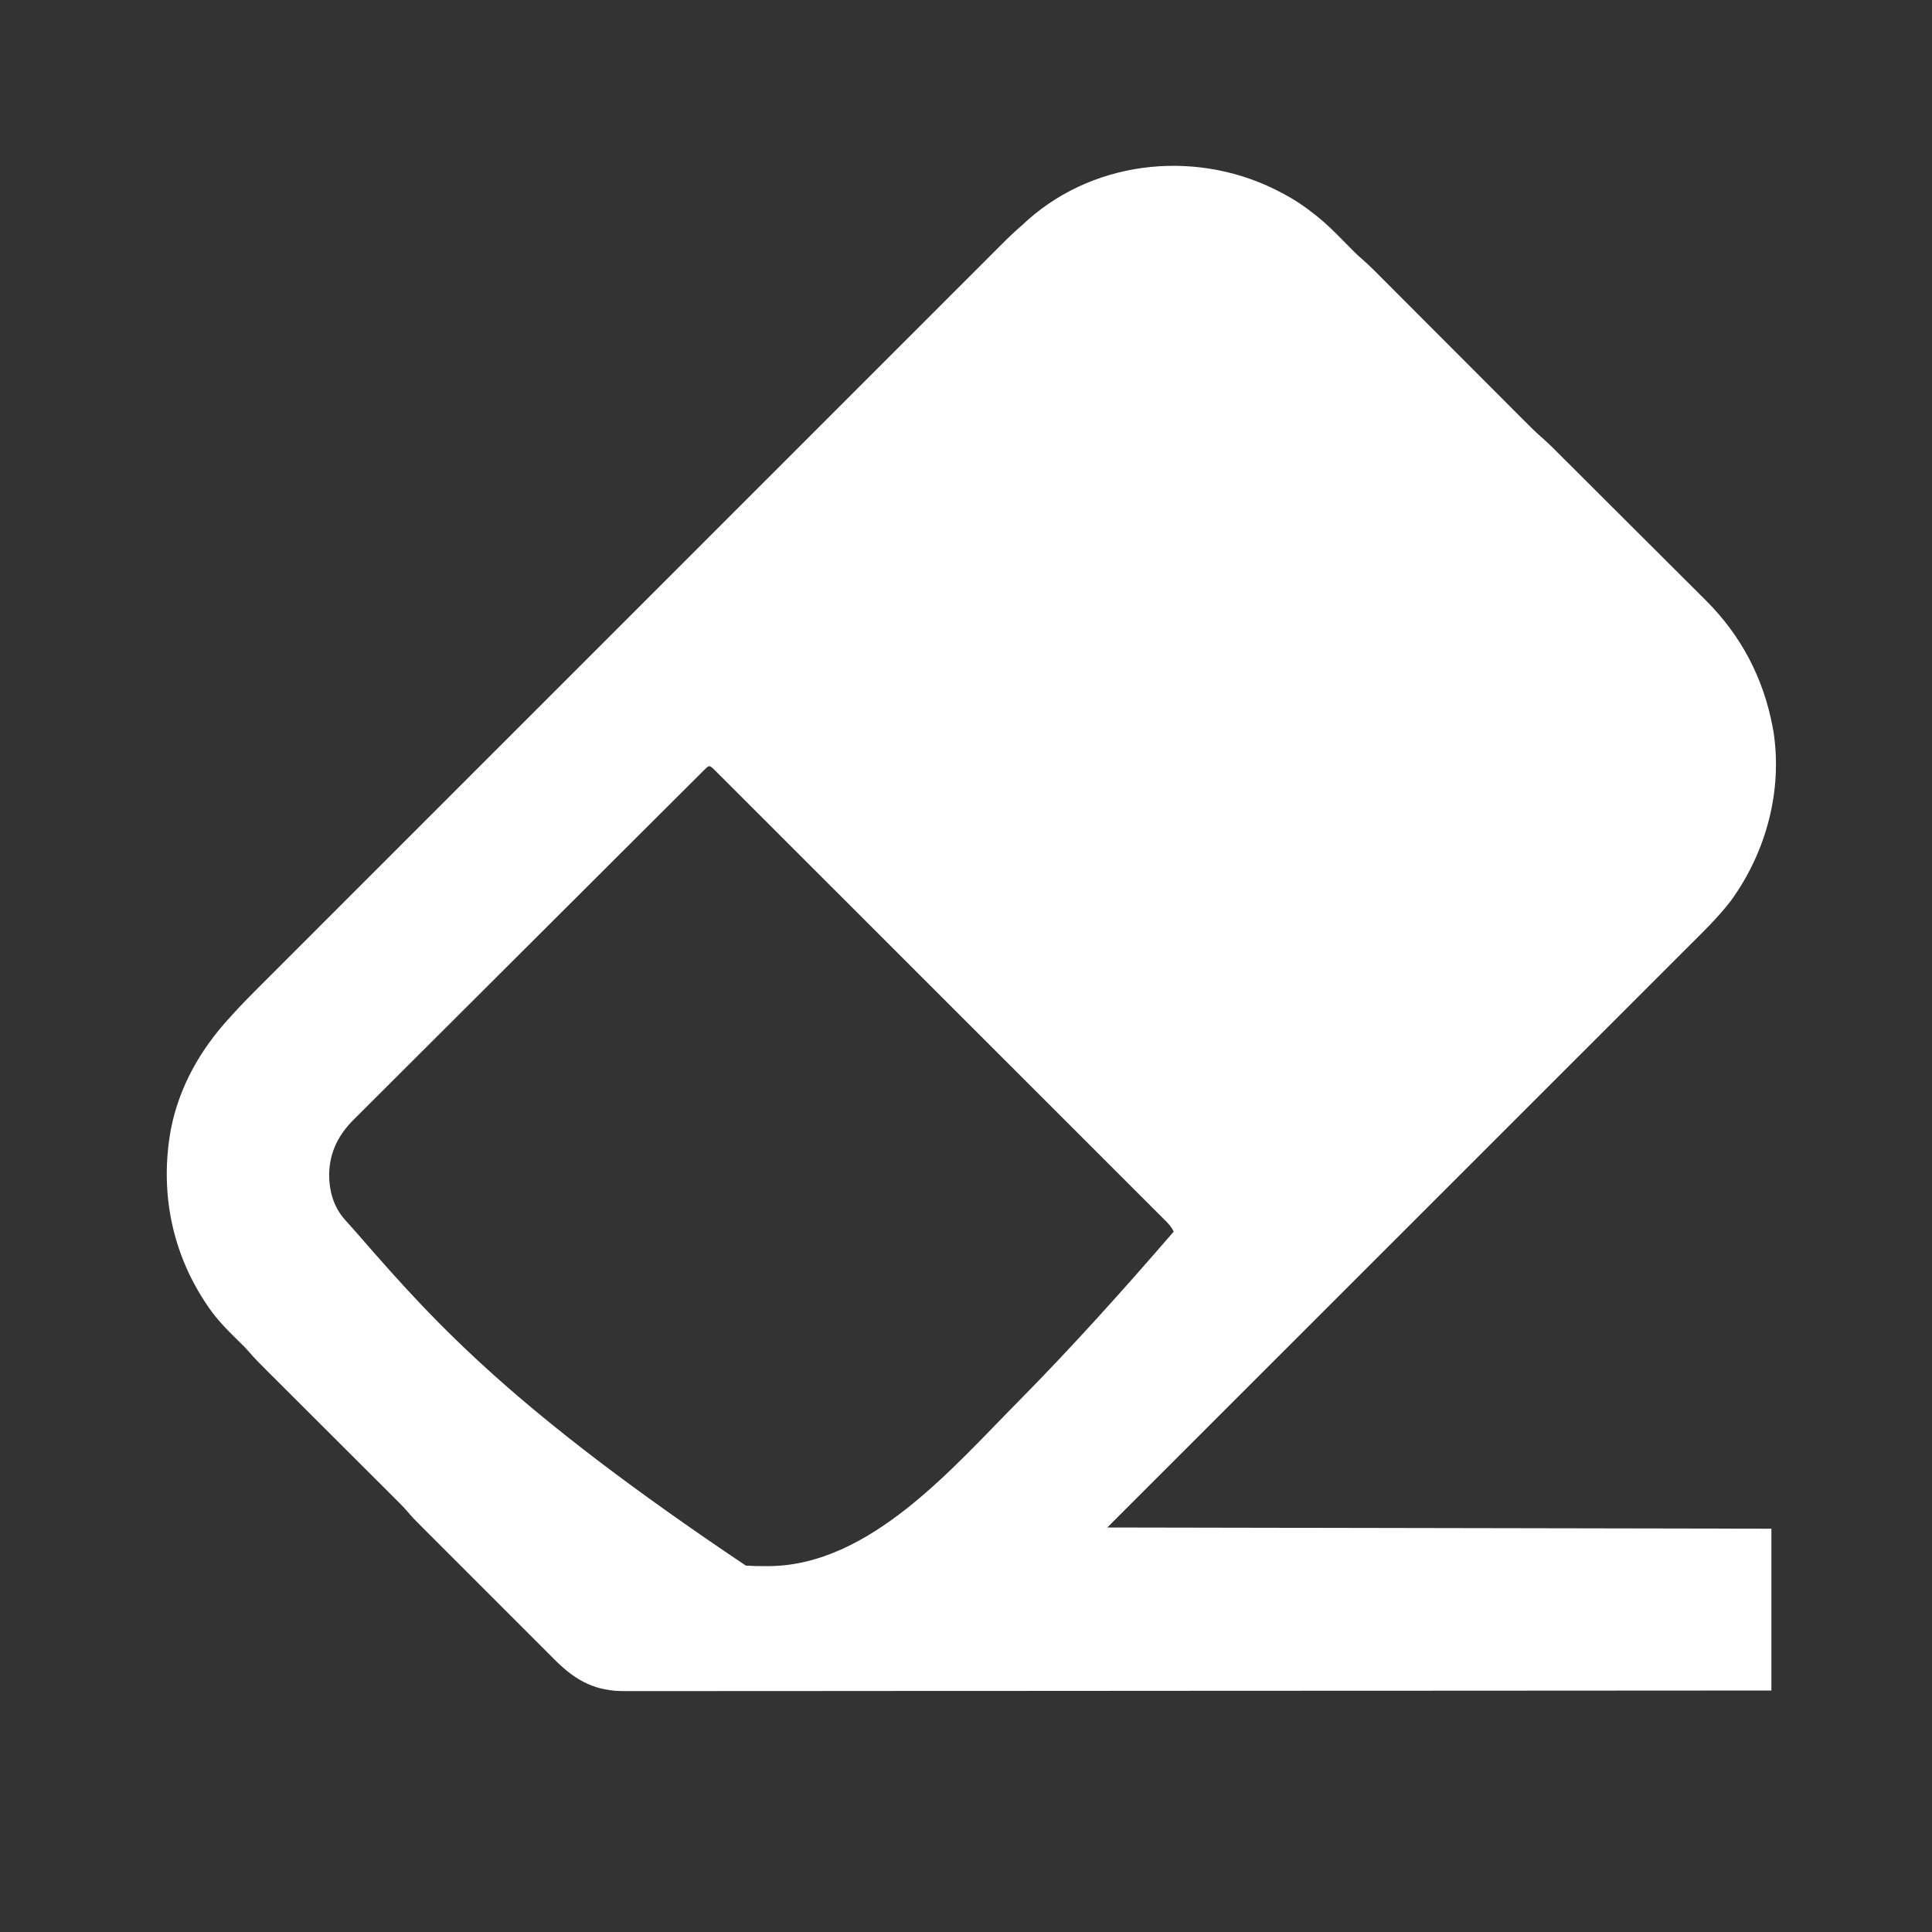 <?xml version="1.0" encoding="UTF-8"?>
<svg version="1.1" xmlns="http://www.w3.org/2000/svg" width="1600" height="1600" fill="#ffffff">
<rect width="100%" height="100%" fill="#333333" stroke="none"/>
<path d="M0 0 C0.612 0.326 1.224 0.652 1.855 0.988 C10.465 5.605 18.375 10.893 26 17 C26.775 17.603 27.549 18.207 28.347 18.828 C36.201 25.063 43.176 31.975 50.188 39.125 C51.884 40.849 53.582 42.572 55.283 44.291 C56.329 45.349 57.372 46.41 58.412 47.474 C60.962 50.059 63.567 52.501 66.343 54.844 C72.741 60.425 78.645 66.523 84.633 72.535 C86 73.904 87.368 75.273 88.735 76.642 C91.668 79.578 94.599 82.515 97.529 85.454 C102.166 90.105 106.808 94.752 111.45 99.399 C122.14 110.101 132.825 120.808 143.51 131.515 C153.307 141.333 163.106 151.149 172.908 160.961 C177.518 165.576 182.125 170.193 186.73 174.812 C189.6 177.69 192.473 180.565 195.345 183.44 C196.672 184.768 197.997 186.097 199.321 187.427 C205.025 193.154 210.691 198.828 216.844 204.074 C222.423 209.057 227.628 214.461 232.921 219.744 C234.319 221.136 235.718 222.528 237.117 223.92 C241.69 228.472 246.257 233.029 250.824 237.586 C252.405 239.163 253.986 240.74 255.567 242.316 C262.999 249.73 270.429 257.145 277.856 264.564 C286.391 273.089 294.933 281.605 303.483 290.114 C310.116 296.717 316.742 303.328 323.361 309.944 C327.303 313.884 331.248 317.82 335.202 321.748 C338.928 325.451 342.645 329.164 346.354 332.883 C347.705 334.234 349.058 335.582 350.416 336.926 C379.712 365.939 398.412 401.471 406 442 C406.227 443.198 406.454 444.395 406.688 445.629 C414.347 494.934 400.595 545.799 371.514 585.876 C360.378 600.399 347.056 613.089 334.133 625.989 C331.573 628.546 329.015 631.106 326.457 633.665 C321.985 638.139 317.512 642.612 313.037 647.083 C306.382 653.731 299.731 660.382 293.081 667.033 C281.89 678.225 270.698 689.414 259.504 700.602 C248.426 711.674 237.35 722.746 226.275 733.82 C225.24 734.854 225.24 734.854 224.185 735.909 C220.683 739.411 217.181 742.913 213.679 746.415 C188.896 771.195 164.112 795.973 139.326 820.749 C115.253 844.814 91.18 868.879 67.109 892.946 C65.595 894.46 64.08 895.974 62.565 897.489 C50.258 909.794 37.95 922.1 25.642 934.406 C-31.235 991.274 -88.118 1048.137 -145 1105 C127.25 1105.495 127.25 1105.495 405 1106 C405 1150.22 405 1194.44 405 1240 C361.042 1240.032 361.042 1240.032 343.99 1240.044 C342.928 1240.045 341.867 1240.046 340.773 1240.047 C270.489 1240.096 200.205 1240.141 129.921 1240.169 C128.55 1240.17 127.18 1240.17 125.809 1240.171 C97.038 1240.183 68.267 1240.194 39.497 1240.204 C25.044 1240.209 10.591 1240.214 -3.862 1240.219 C-6.042 1240.22 -8.222 1240.221 -10.402 1240.221 C-43.967 1240.234 -77.532 1240.249 -111.096 1240.275 C-111.818 1240.275 -112.539 1240.276 -113.283 1240.276 C-124.915 1240.285 -136.547 1240.294 -148.179 1240.303 C-181.69 1240.33 -215.201 1240.354 -248.712 1240.365 C-249.746 1240.365 -249.746 1240.365 -250.801 1240.365 C-265.935 1240.37 -281.07 1240.373 -296.204 1240.376 C-302.294 1240.377 -308.384 1240.378 -314.473 1240.38 C-315.473 1240.38 -315.473 1240.38 -316.493 1240.38 C-338.62 1240.384 -360.746 1240.403 -382.872 1240.427 C-404.437 1240.451 -426.001 1240.46 -447.565 1240.454 C-460.38 1240.451 -473.194 1240.459 -486.008 1240.483 C-494.569 1240.498 -503.13 1240.499 -511.691 1240.487 C-516.568 1240.481 -521.445 1240.482 -526.322 1240.5 C-530.766 1240.516 -535.208 1240.513 -539.652 1240.497 C-541.243 1240.494 -542.835 1240.497 -544.426 1240.509 C-568.289 1240.67 -584.417 1232.431 -601.322 1215.793 C-603.995 1213.142 -606.656 1210.479 -609.315 1207.814 C-610.517 1206.614 -611.719 1205.414 -612.921 1204.214 C-616.157 1200.983 -619.389 1197.749 -622.621 1194.514 C-626.018 1191.114 -629.417 1187.717 -632.817 1184.319 C-638.52 1178.618 -644.221 1172.914 -649.921 1167.209 C-656.496 1160.629 -663.075 1154.052 -669.655 1147.477 C-675.324 1141.813 -680.991 1136.146 -686.657 1130.478 C-690.032 1127.101 -693.409 1123.724 -696.786 1120.35 C-699.961 1117.178 -703.133 1114.004 -706.304 1110.828 C-707.463 1109.667 -708.622 1108.508 -709.783 1107.35 C-719.629 1097.52 -719.629 1097.52 -723.491 1093.007 C-728.364 1087.316 -733.76 1082.117 -739.066 1076.836 C-740.278 1075.626 -741.489 1074.416 -742.7 1073.206 C-745.296 1070.614 -747.892 1068.024 -750.49 1065.434 C-754.604 1061.335 -758.713 1057.231 -762.823 1053.126 C-771.545 1044.415 -780.272 1035.707 -789 1027 C-798.424 1017.598 -807.847 1008.195 -817.266 998.787 C-821.345 994.713 -825.427 990.641 -829.511 986.571 C-832.056 984.033 -834.6 981.493 -837.143 978.952 C-838.316 977.781 -839.49 976.61 -840.665 975.441 C-846.167 969.963 -851.624 964.492 -856.653 958.569 C-858.543 956.368 -860.587 954.351 -862.672 952.336 C-872.169 943.061 -881.448 933.955 -889 923 C-889.478 922.306 -889.957 921.613 -890.45 920.898 C-919.858 877.601 -929.861 826.579 -920.496 775.237 C-913.543 739.867 -896.146 709.395 -872 683 C-870.779 681.652 -870.779 681.652 -869.533 680.276 C-863.099 673.197 -856.478 666.335 -849.705 659.579 C-848.606 658.479 -847.508 657.379 -846.41 656.279 C-843.413 653.279 -840.414 650.282 -837.413 647.285 C-834.142 644.016 -830.873 640.744 -827.604 637.472 C-821.881 631.746 -816.157 626.021 -810.431 620.298 C-801.917 611.788 -793.405 603.274 -784.894 594.76 C-769.693 579.554 -754.489 564.351 -739.284 549.149 C-725.981 535.847 -712.678 522.545 -699.376 509.242 C-698.493 508.359 -697.611 507.477 -696.701 506.567 C-693.119 502.984 -689.536 499.401 -685.953 495.818 C-660.956 470.818 -635.957 445.819 -610.956 420.822 C-610.25 420.116 -610.25 420.116 -609.529 419.396 C-601.882 411.75 -594.235 404.104 -586.588 396.458 C-556.25 366.125 -525.915 335.79 -495.582 305.452 C-487.935 297.804 -480.289 290.156 -472.642 282.508 C-472.171 282.037 -471.7 281.566 -471.215 281.081 C-445.794 255.657 -420.372 230.235 -394.948 204.814 C-391.373 201.239 -387.798 197.664 -384.223 194.089 C-383.343 193.209 -382.462 192.329 -381.555 191.422 C-368.257 178.125 -354.961 164.827 -341.665 151.528 C-326.551 136.412 -311.435 121.297 -296.317 106.184 C-287.854 97.724 -279.393 89.263 -270.934 80.8 C-265.285 75.15 -259.636 69.501 -253.984 63.854 C-250.763 60.635 -247.542 57.415 -244.324 54.193 C-241.395 51.261 -238.464 48.331 -235.53 45.403 C-234.477 44.351 -233.425 43.298 -232.374 42.245 C-226.752 36.61 -221.052 31.169 -215 26 C-213.624 24.731 -212.248 23.46 -210.875 22.188 C-152.934 -29.129 -67.186 -36.262 0 0 Z M-479.851 478.709 C-480.363 479.218 -480.876 479.727 -481.404 480.251 C-483.143 481.981 -484.879 483.714 -486.614 485.447 C-487.864 486.691 -489.114 487.935 -490.364 489.179 C-493.816 492.615 -497.266 496.055 -500.715 499.496 C-503.669 502.442 -506.625 505.387 -509.581 508.331 C-520.177 518.885 -530.765 529.446 -541.352 540.008 C-542.187 540.841 -543.023 541.675 -543.883 542.534 C-560.469 559.08 -577.052 575.63 -593.629 592.185 C-597.278 595.828 -600.926 599.471 -604.574 603.114 C-605.48 604.019 -606.387 604.925 -607.321 605.858 C-621.998 620.512 -636.687 635.153 -651.383 649.789 C-666.467 664.812 -681.538 679.848 -696.596 694.897 C-705.052 703.347 -713.514 711.791 -721.991 720.22 C-729.214 727.403 -736.425 734.597 -743.621 741.807 C-747.291 745.483 -750.966 749.154 -754.657 752.809 C-758.042 756.161 -761.409 759.53 -764.765 762.911 C-765.976 764.126 -767.193 765.335 -768.417 766.537 C-781.61 779.514 -789.084 793.84 -789.438 812.812 C-789.346 826.897 -785.515 840.109 -775.907 850.589 C-771.086 855.893 -766.374 861.284 -761.672 866.694 C-699.341 938.212 -635.06 1008.631 -444.312 1136.58 C-438.956 1136.94 -433.616 1137.022 -428.25 1137 C-427.37 1137.001 -426.489 1137.002 -425.582 1137.004 C-341.609 1136.627 -273.035 1055.471 -218.436 1000.398 C-173.84 955.274 -131.496 907.97 -90 860 C-91.955 855.73 -94.911 852.813 -98.209 849.542 C-98.856 848.892 -99.503 848.243 -100.17 847.574 C-102.354 845.383 -104.545 843.2 -106.736 841.017 C-108.313 839.438 -109.89 837.859 -111.466 836.279 C-115.81 831.929 -120.161 827.584 -124.513 823.24 C-128.719 819.04 -132.921 814.835 -137.123 810.63 C-145.72 802.027 -154.321 793.428 -162.926 784.832 C-171.447 776.319 -179.967 767.804 -188.484 759.287 C-189.014 758.758 -189.543 758.228 -190.088 757.683 C-192.237 755.535 -194.385 753.386 -196.534 751.238 C-216.695 731.075 -236.862 710.918 -257.032 690.763 C-274.967 672.842 -292.899 654.917 -310.826 636.988 C-311.978 635.837 -313.129 634.685 -314.281 633.534 C-314.85 632.965 -315.419 632.395 -316.006 631.809 C-318.871 628.943 -321.736 626.078 -324.602 623.213 C-325.167 622.647 -325.732 622.082 -326.314 621.5 C-341.28 606.534 -356.248 591.57 -371.217 576.608 C-371.749 576.076 -372.281 575.544 -372.829 574.996 C-374.969 572.857 -377.109 570.718 -379.249 568.578 C-386.707 561.124 -394.164 553.668 -401.621 546.212 C-411.226 536.608 -420.833 527.005 -430.442 517.405 C-435.08 512.773 -439.716 508.139 -444.35 503.504 C-448.585 499.268 -452.822 495.034 -457.061 490.803 C-458.601 489.264 -460.141 487.724 -461.68 486.184 C-463.756 484.105 -465.836 482.03 -467.917 479.955 C-468.526 479.343 -469.136 478.731 -469.764 478.101 C-474.936 472.955 -474.746 473.623 -479.851 478.709 Z " fill="#ffffff" transform="translate(1062,160)"/>
</svg>
